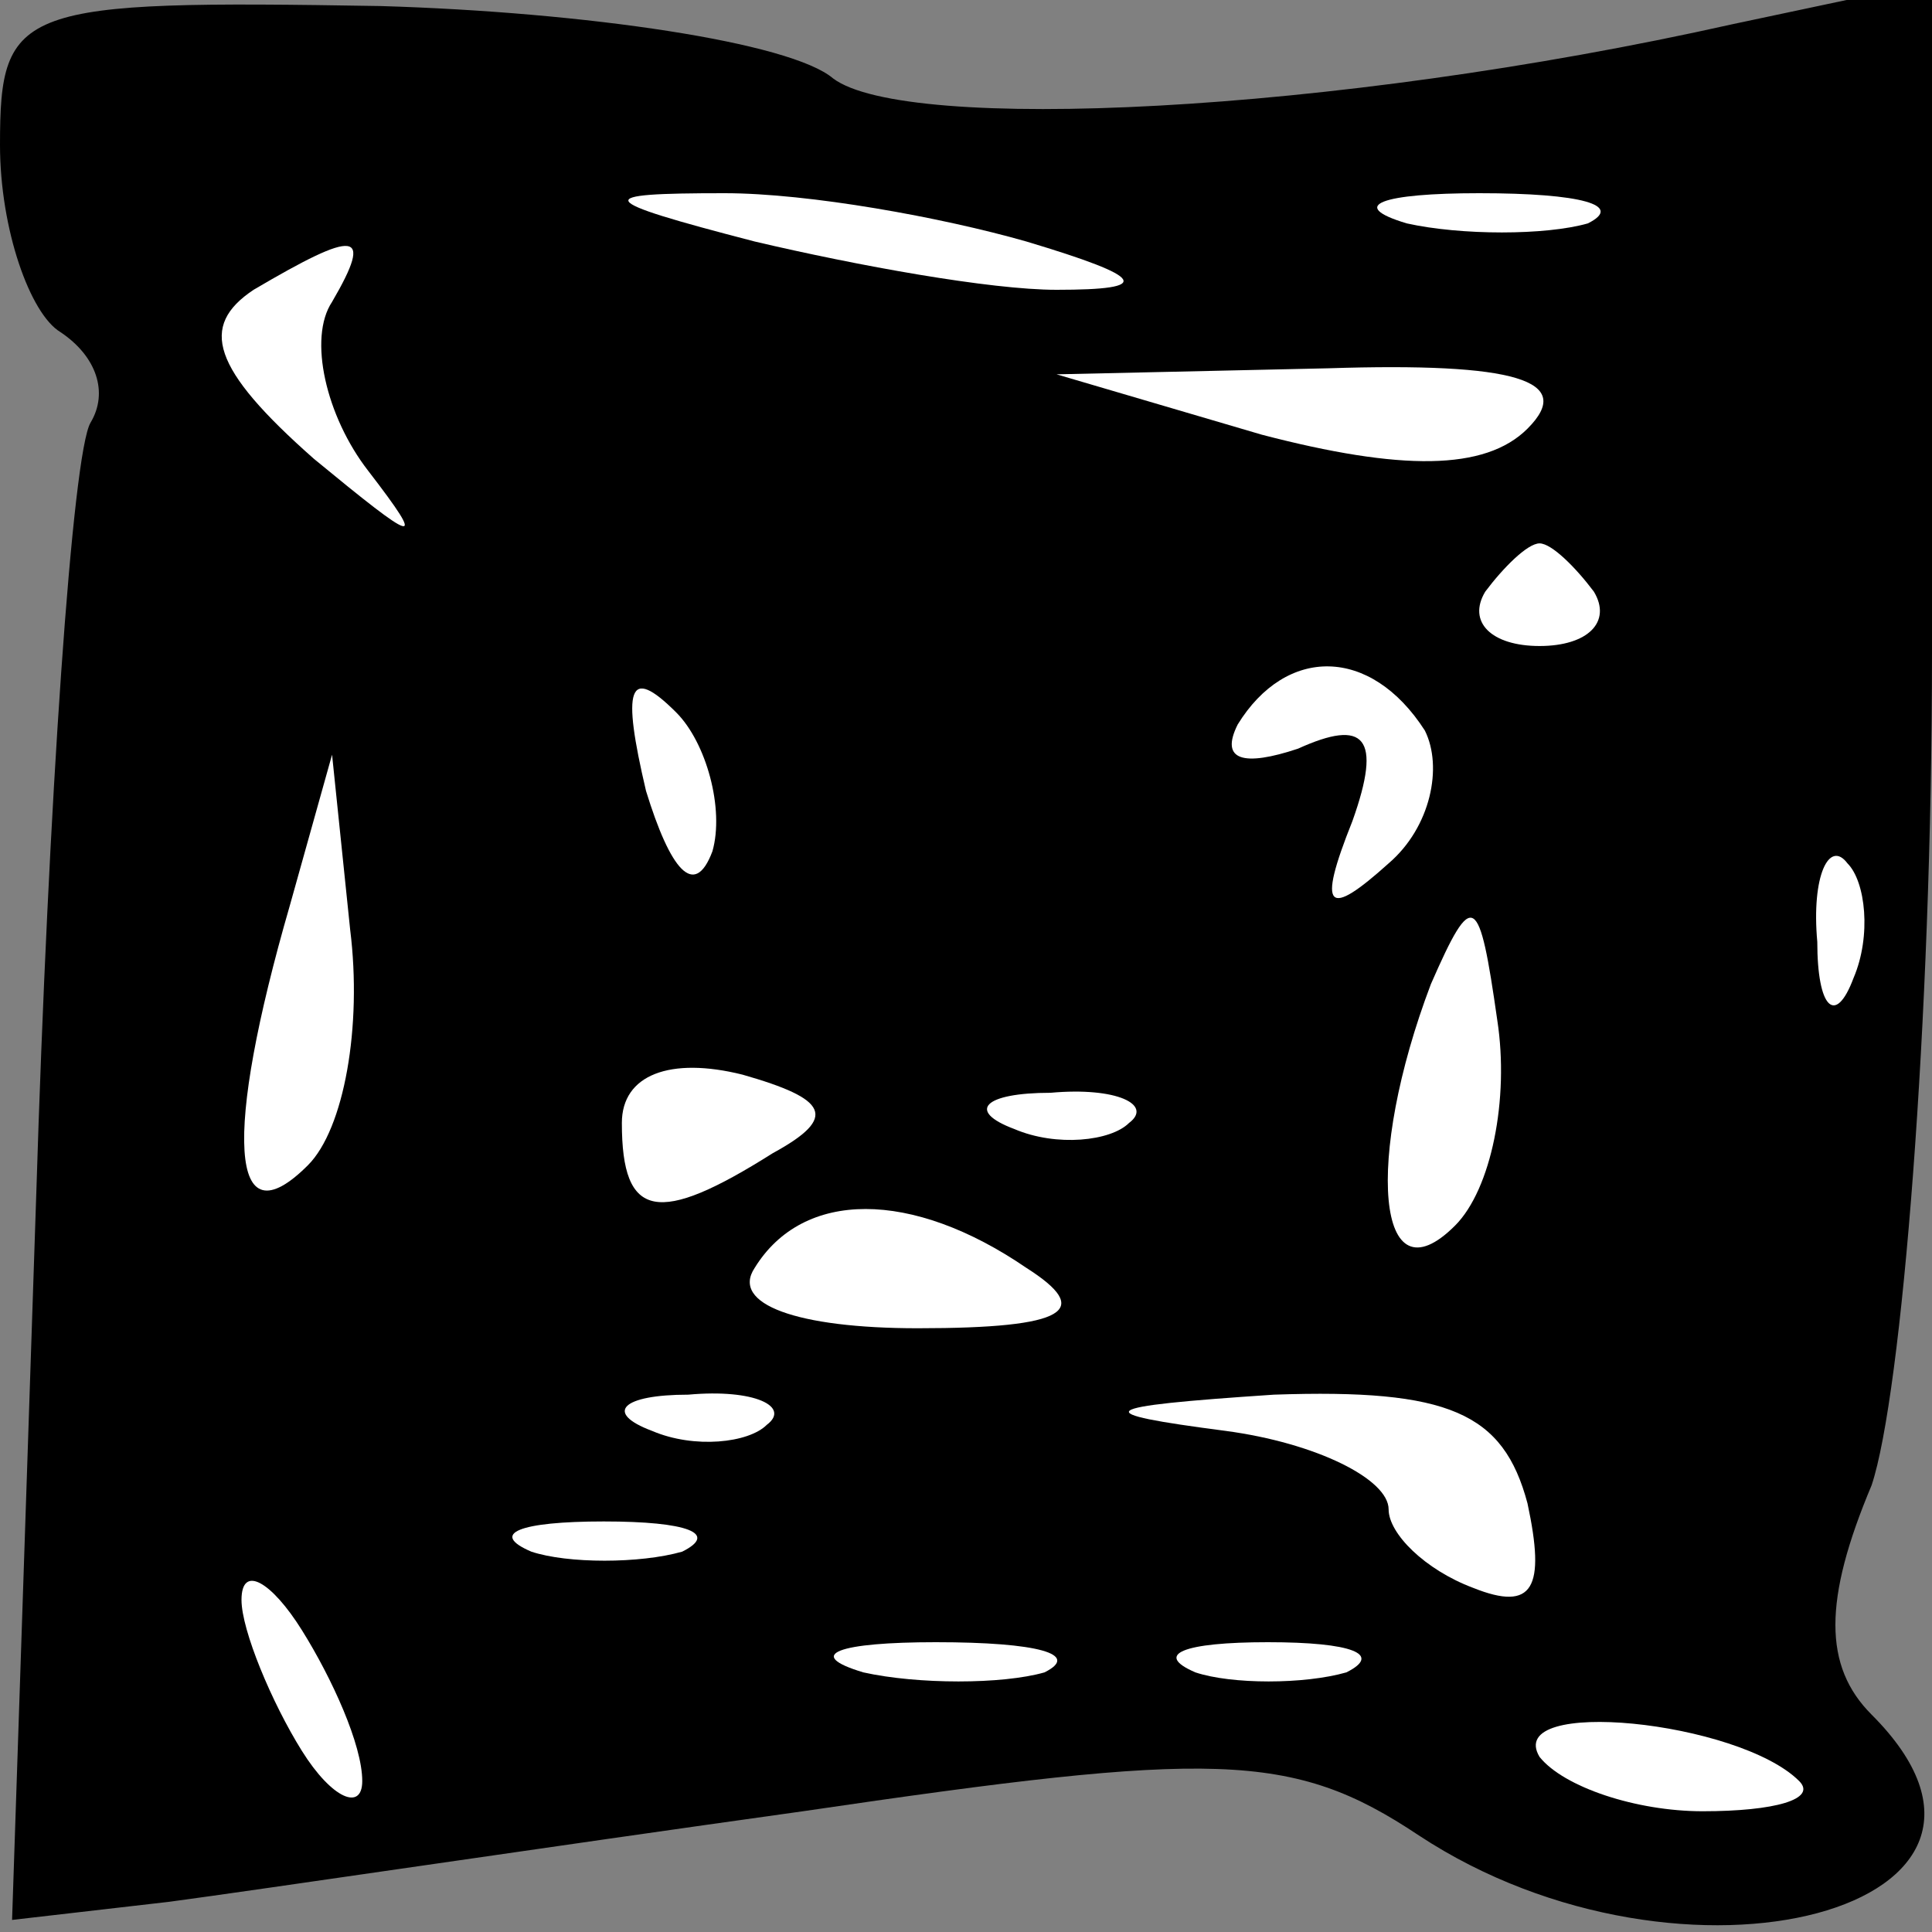 <?xml version="1.0" standalone="no"?>
<!DOCTYPE svg PUBLIC "-//W3C//DTD SVG 20010904//EN"
 "http://www.w3.org/TR/2001/REC-SVG-20010904/DTD/svg10.dtd">
<svg version="1.0" xmlns="http://www.w3.org/2000/svg"
 width="32pt" height="32pt" viewBox="0 0 32 32"
 preserveAspectRatio="xMidYMid meet">
<rect x="0" y="0" width="32" height="32" fill="#808080" stroke="none"/>
<g transform="translate(0,32) scale(0.1,-0.1)"
fill="#000000" stroke="none">
<path fill="#000000" stroke="none" d="M0 296 c0 -14 5 -28 10 -31 6 -4 8 -10
5 -15 -3 -5 -7 -63 -9 -128 l-4 -120 26 3 c15 2 62 9 105 15 68 10 81 10 102
-4 44 -29 107 -12 75 20 -8 8 -8 19 0 38 5 15 10 77 10 138 l0 111 -33 -7
c-67 -15 -137 -18 -149 -9 -7 6 -41 11 -75 12 -60 1 -63 0 -63 -23z"/>
<path fill="#ffffff" stroke="none" d="M170 280 c20 -6 21 -8 5 -8 -11 0 -33
4 -50 8 -27 7 -27 8 -5 8 14 0 36 -4 50 -8z"/>
<path fill="#ffffff" stroke="none" d="M263 283 c-7 -2 -21 -2 -30 0 -10 3 -4
5 12 5 17 0 24 -2 18 -5z"/>
<path fill="#ffffff" stroke="none" d="M55 270 c-4 -6 -1 -19 6 -28 10 -13 8
-12 -9 2 -17 15 -19 22 -10 28 17 10 20 10 13 -2z"/>
<path fill="#ffffff" stroke="none" d="M253 249 c-7 -7 -21 -7 -44 -1 l-34 10
45 1 c31 1 41 -2 33 -10z"/>
<path fill="#ffffff" stroke="none" d="M264 222 c3 -5 -1 -9 -9 -9 -8 0 -12 4
-9 9 3 4 7 8 9 8 2 0 6 -4 9 -8z"/>
<path fill="#ffffff" stroke="none" d="M118 179 c-3 -8 -7 -3 -11 10 -4 17 -3
21 5 13 5 -5 8 -16 6 -23z"/>
<path fill="#ffffff" stroke="none" d="M236 199 c3 -6 1 -16 -6 -22 -10 -9
-12 -8 -6 7 5 14 2 17 -9 12 -9 -3 -13 -2 -10 4 8 13 22 13 31 -1z"/>
<path fill="#ffffff" stroke="none" d="M51 127 c-13 -13 -14 5 -3 43 l7 25 3
-29 c2 -16 -1 -33 -7 -39z"/>
<path fill="#ffffff" stroke="none" d="M307 158 c-3 -8 -6 -5 -6 6 -1 11 2 17
5 13 3 -3 4 -12 1 -19z"/>
<path fill="#ffffff" stroke="none" d="M241 117 c-13 -13 -15 11 -4 40 7 16 8
15 11 -6 2 -13 -1 -28 -7 -34z"/>
<path fill="#ffffff" stroke="none" d="M128 129 c-19 -12 -25 -11 -25 5 0 8 8
11 20 8 14 -4 16 -7 5 -13z"/>
<path fill="#ffffff" stroke="none" d="M187 134 c-3 -3 -12 -4 -19 -1 -8 3 -5
6 6 6 11 1 17 -2 13 -5z"/>
<path fill="#ffffff" stroke="none" d="M170 110 c11 -7 7 -10 -18 -10 -20 0
-31 4 -27 10 8 13 26 13 45 0z"/>
<path fill="#ffffff" stroke="none" d="M127 84 c-3 -3 -12 -4 -19 -1 -8 3 -5
6 6 6 11 1 17 -2 13 -5z"/>
<path fill="#ffffff" stroke="none" d="M253 71 c3 -14 1 -18 -9 -14 -8 3 -14
9 -14 13 0 5 -12 11 -27 13 -23 3 -22 4 8 6 29 1 38 -3 42 -18z"/>
<path fill="#ffffff" stroke="none" d="M113 63 c-7 -2 -19 -2 -25 0 -7 3 -2 5
12 5 14 0 19 -2 13 -5z"/>
<path fill="#ffffff" stroke="none" d="M60 25 c0 -5 -5 -3 -10 5 -5 8 -10 20
-10 25 0 6 5 3 10 -5 5 -8 10 -19 10 -25z"/>
<path fill="#ffffff" stroke="none" d="M173 43 c-7 -2 -21 -2 -30 0 -10 3 -4
5 12 5 17 0 24 -2 18 -5z"/>
<path fill="#ffffff" stroke="none" d="M223 43 c-7 -2 -19 -2 -25 0 -7 3 -2 5
12 5 14 0 19 -2 13 -5z"/>
<path fill="#ffffff" stroke="none" d="M298 25 c3 -3 -4 -5 -16 -5 -11 0 -23
4 -27 9 -6 10 33 6 43 -4z"/>
</g>
</svg>
